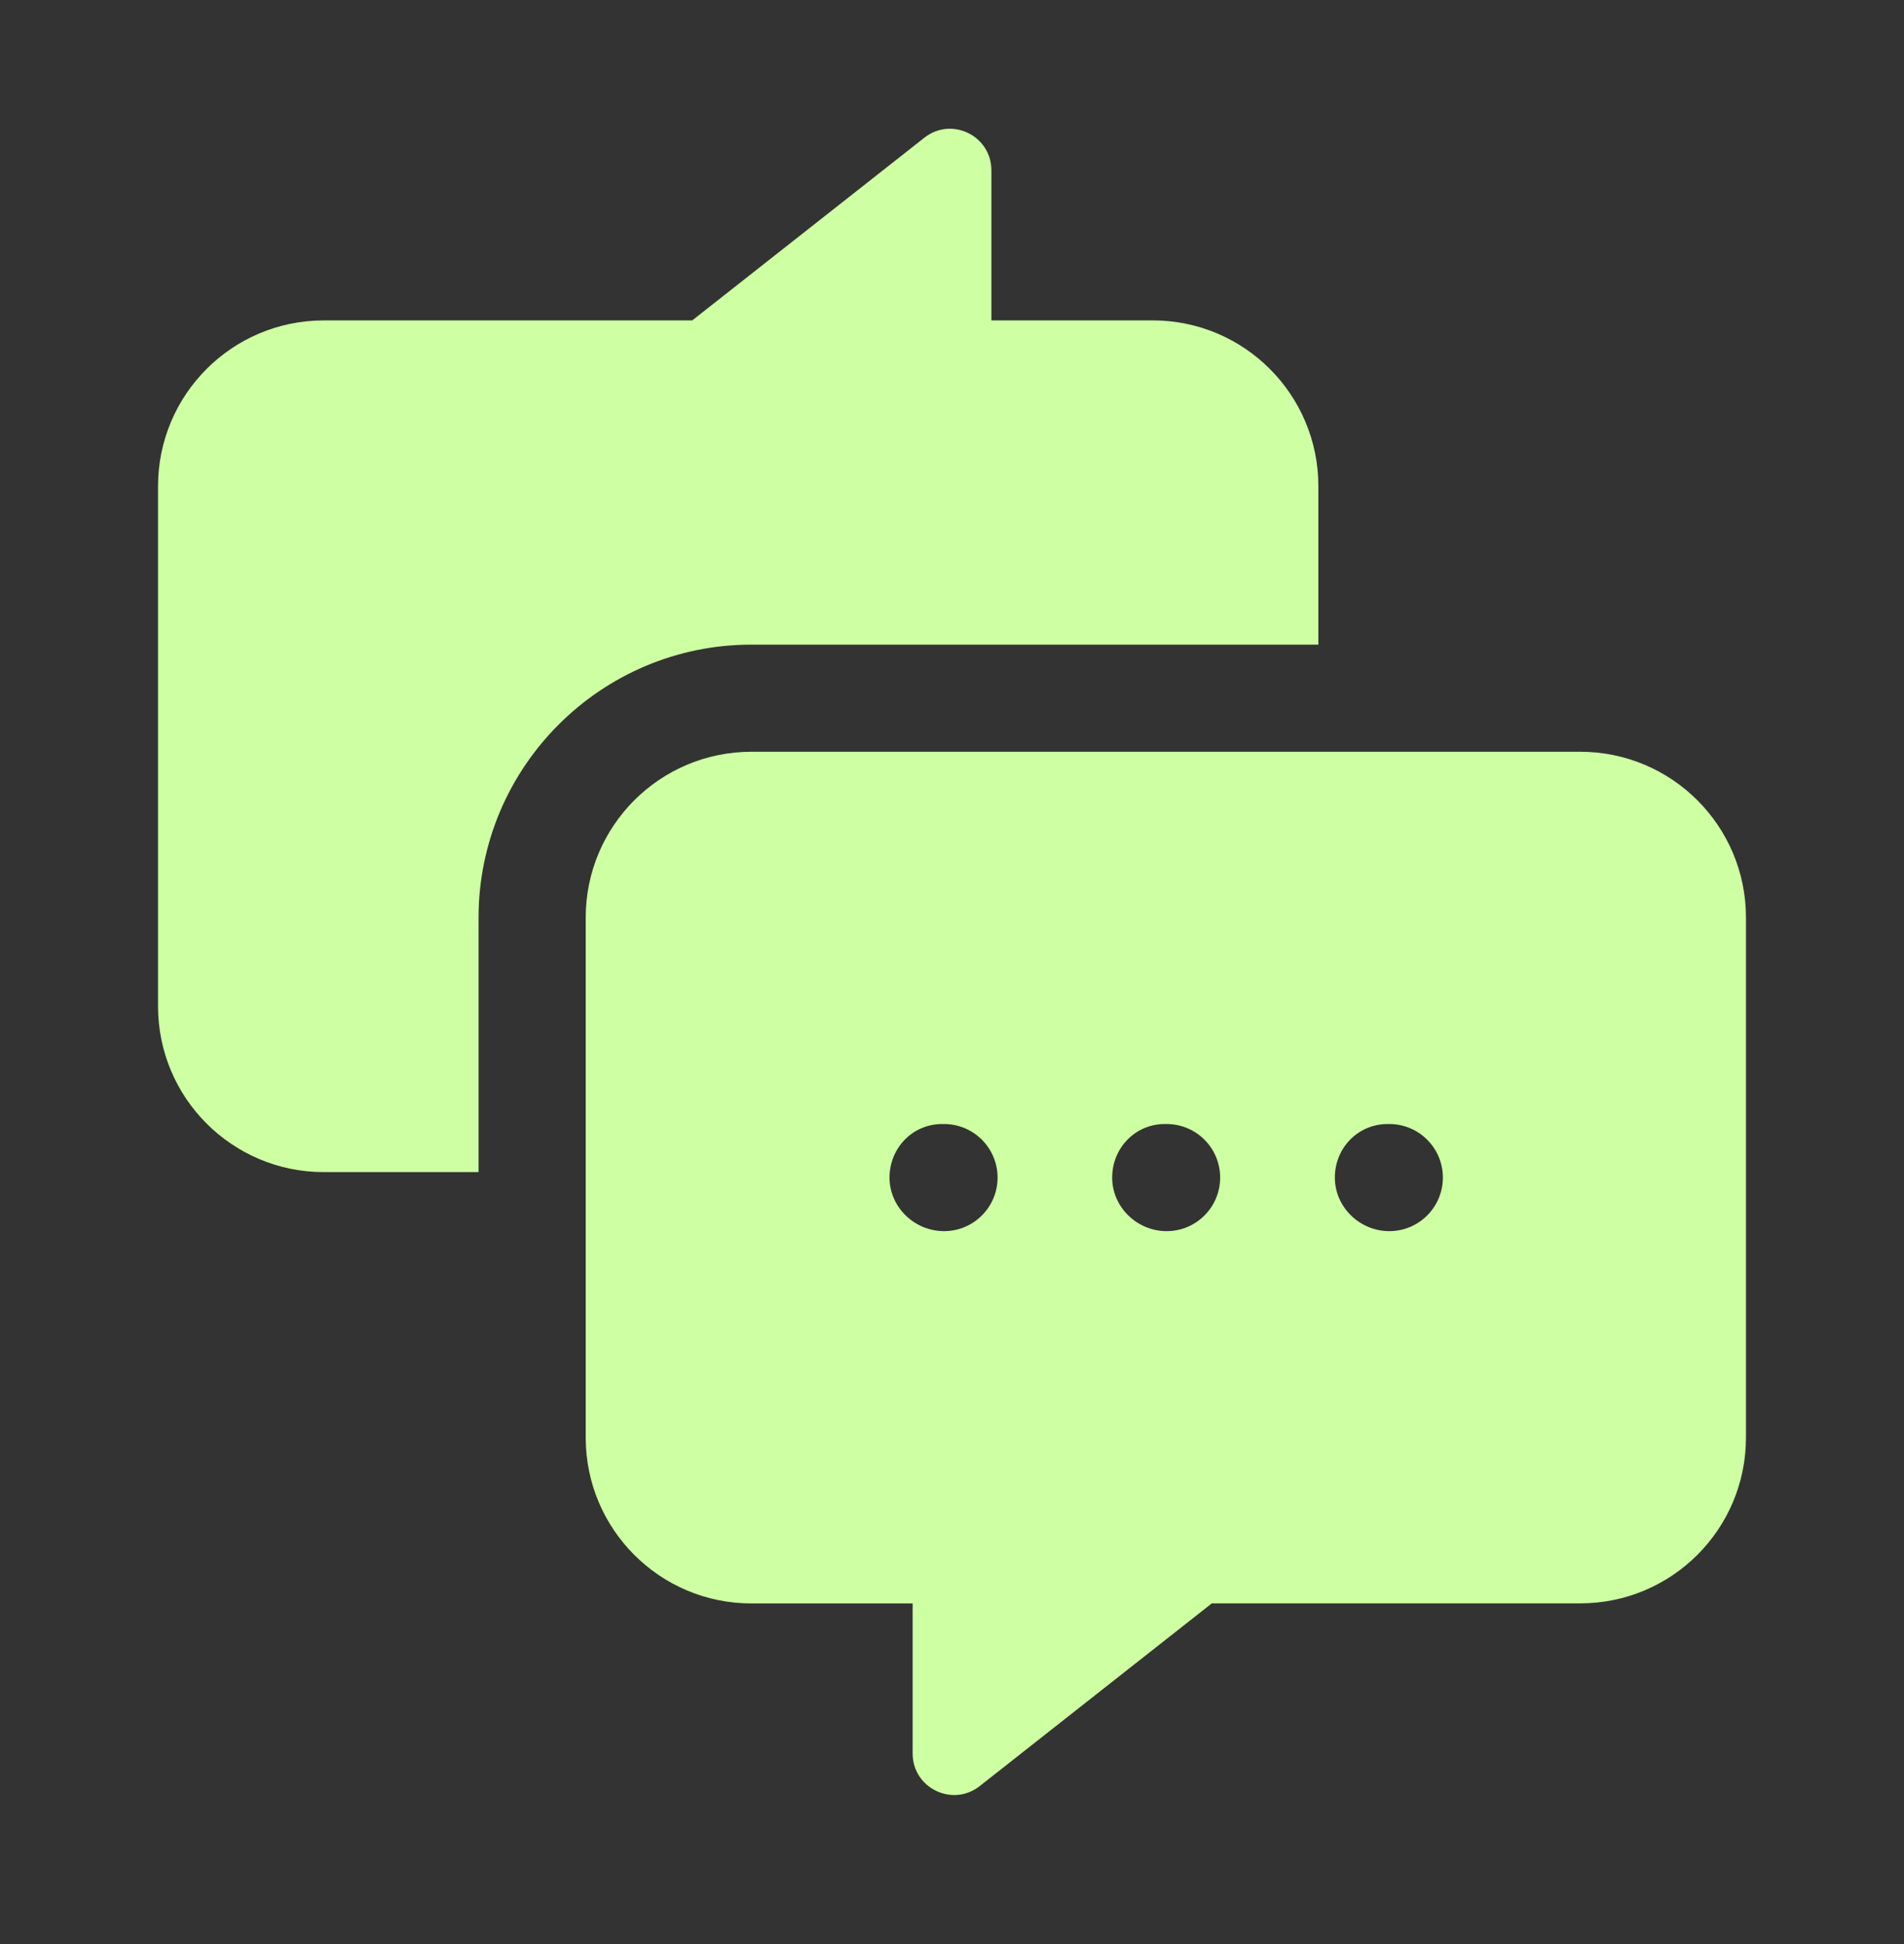 <svg width="48" height="49" viewBox="0 0 48 49" fill="none" xmlns="http://www.w3.org/2000/svg">
<rect x="0" y="0" width="48" height="49" fill="#333333" stroke="none"/>
<path d="M39.838 18.948H18.945C16.636 18.948 14.766 20.819 14.766 23.127V36.236C14.766 38.544 16.636 40.415 18.945 40.415H23.008V44.198C23.008 45.069 24.013 45.558 24.699 45.018L30.55 40.413H39.837C42.145 40.413 44.016 38.543 44.016 36.234V23.126C44.016 20.819 42.145 18.948 39.838 18.948ZM23.799 31.031C23.053 31.031 22.425 30.426 22.425 29.681C22.425 28.935 23.007 28.331 23.752 28.331H23.799C24.544 28.331 25.149 28.935 25.149 29.681C25.149 30.426 24.544 31.031 23.799 31.031ZM29.41 31.031C28.665 31.031 28.038 30.426 28.038 29.681C28.038 28.935 28.62 28.331 29.365 28.331H29.41C30.156 28.331 30.76 28.935 30.76 29.681C30.76 30.426 30.157 31.031 29.41 31.031ZM35.025 31.031C34.279 31.031 33.652 30.426 33.652 29.681C33.652 28.935 34.234 28.331 34.98 28.331H35.025C35.77 28.331 36.375 28.935 36.375 29.681C36.375 30.426 35.77 31.031 35.025 31.031Z" fill="#CEFFA3"/>
<path d="M12.065 23.127C12.065 19.335 15.15 16.248 18.942 16.248H33.236V12.254C33.236 9.945 31.365 8.075 29.057 8.075H24.993V4.292C24.993 3.42 23.988 2.931 23.303 3.471L17.451 8.076H8.163C5.855 8.076 3.984 9.947 3.984 12.255V25.364C3.984 27.672 5.855 29.543 8.163 29.543H12.065V23.127Z" fill="#CEFFA3"/>
</svg>
